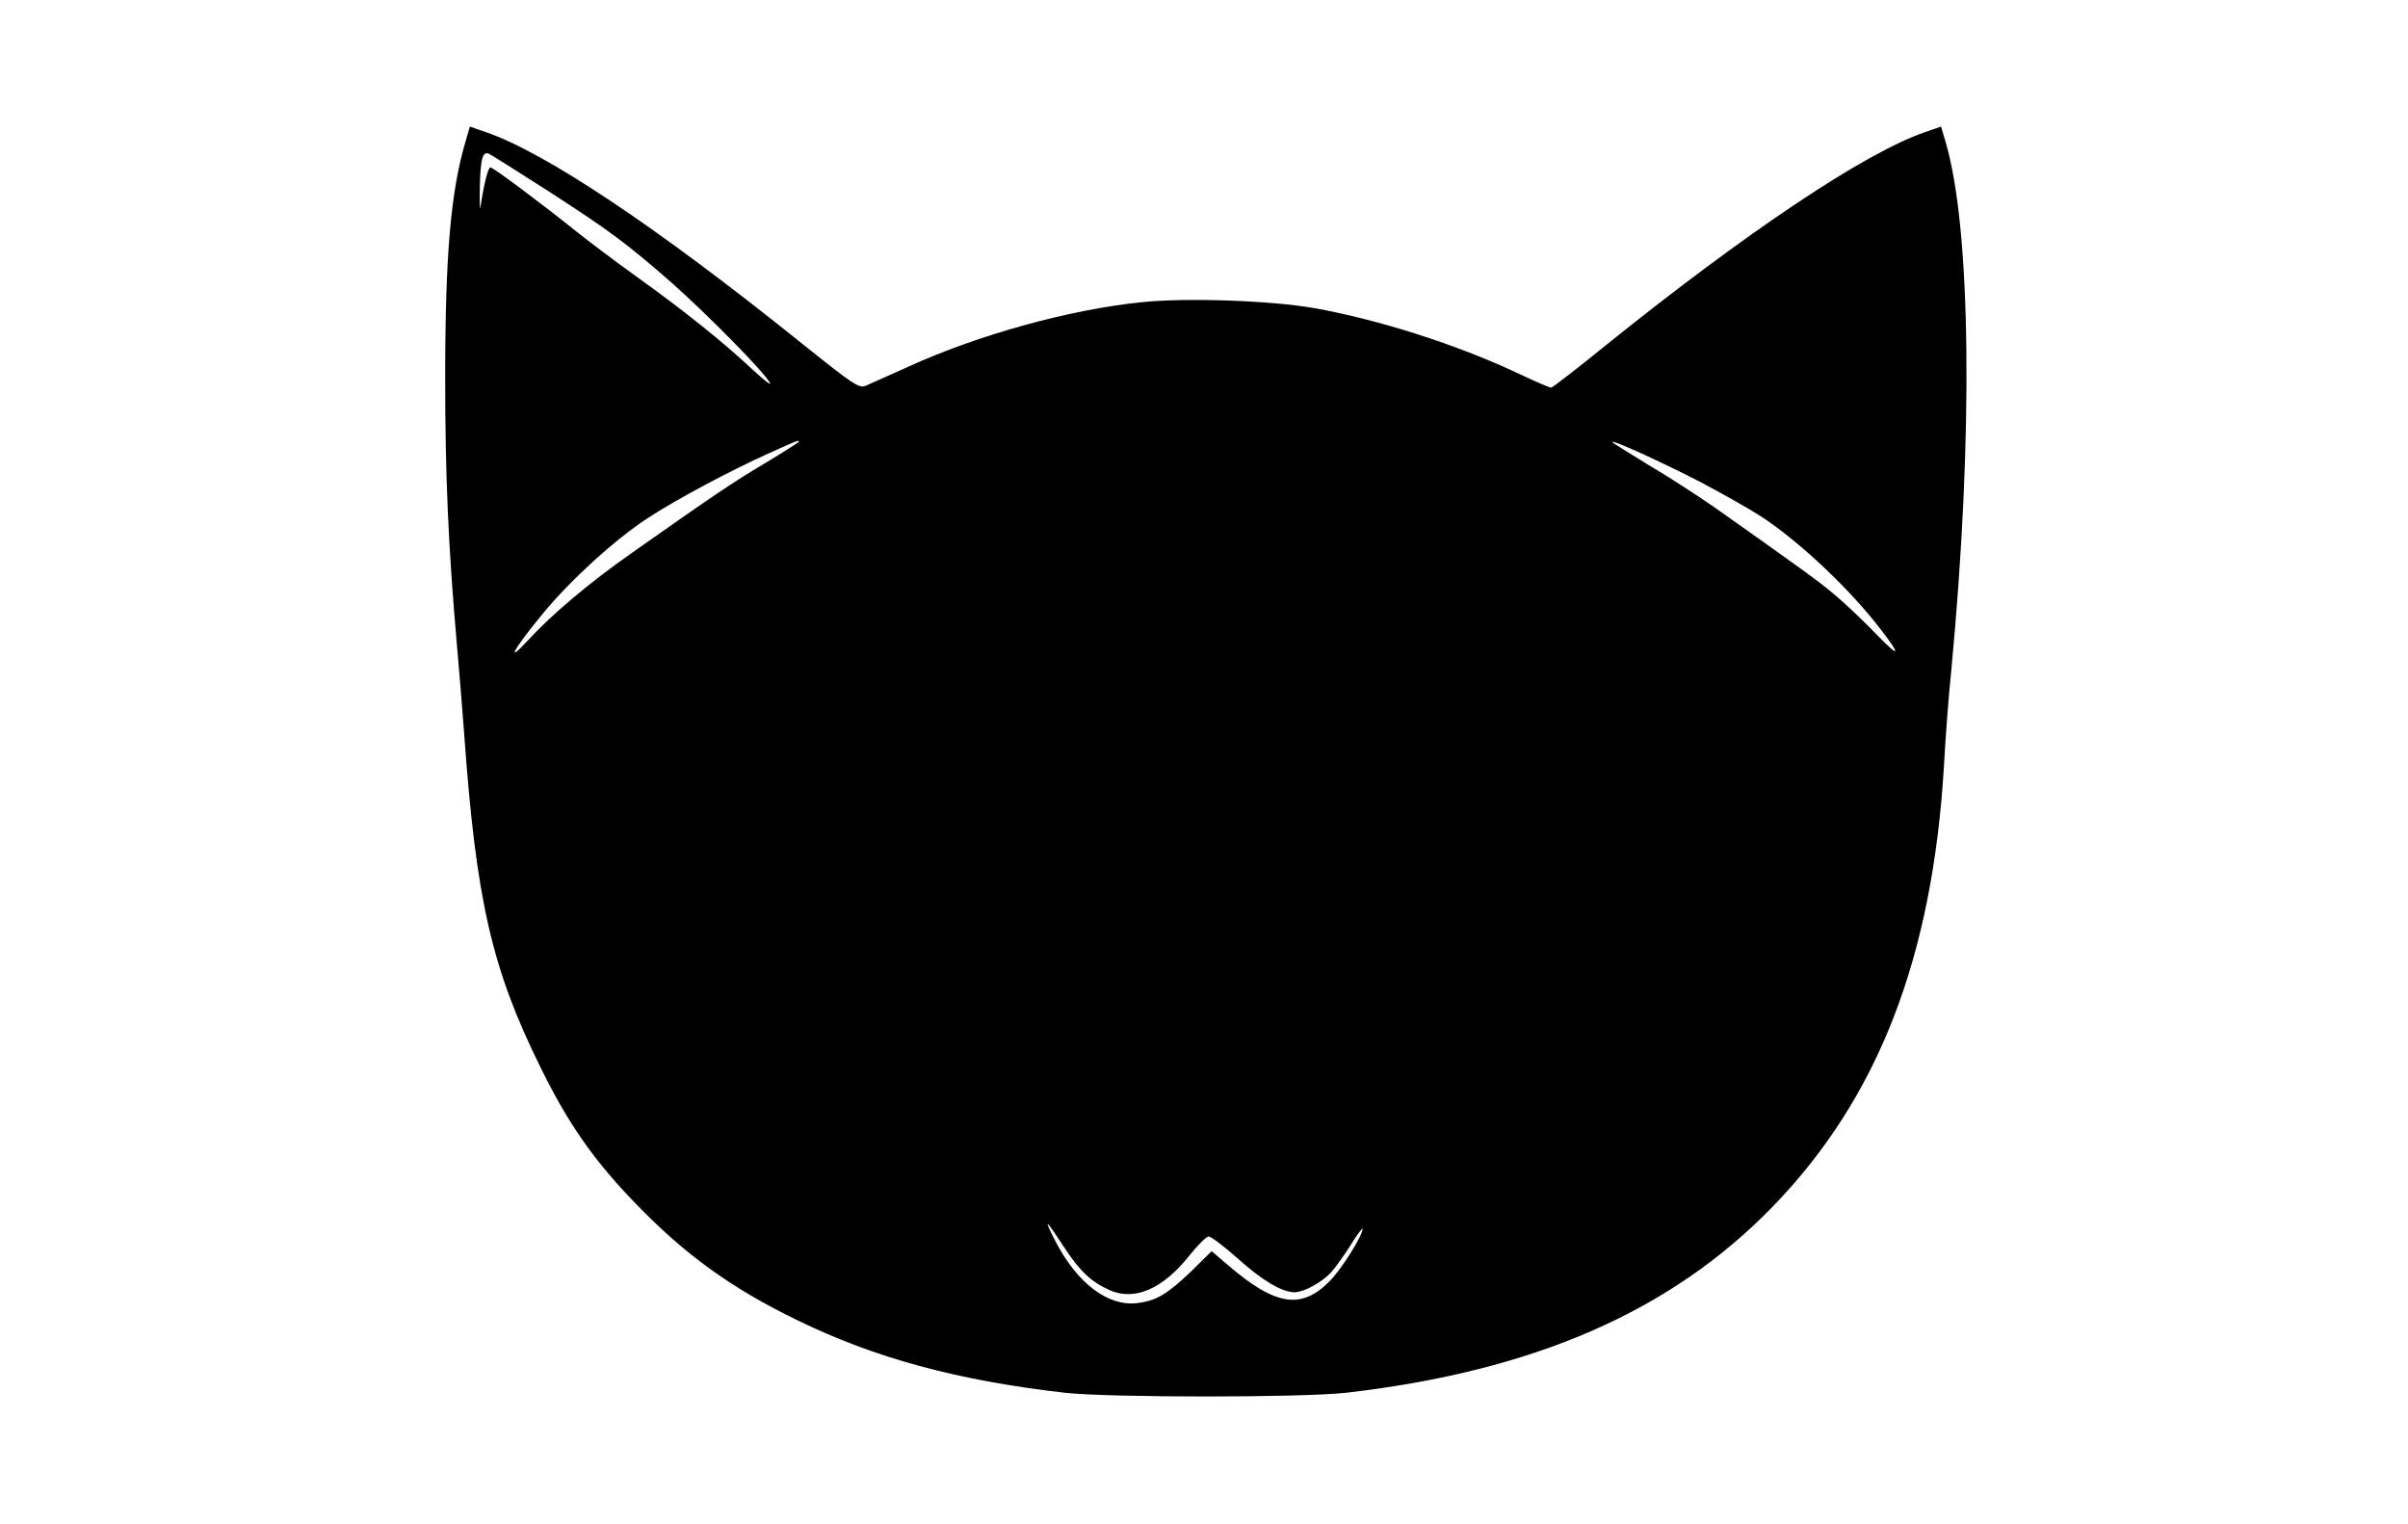 <?xml version="1.0" standalone="no"?>
<!DOCTYPE svg PUBLIC "-//W3C//DTD SVG 20010904//EN"
 "http://www.w3.org/TR/2001/REC-SVG-20010904/DTD/svg10.dtd">
<svg version="1.0" xmlns="http://www.w3.org/2000/svg"
 width="820pt" height="519pt" viewBox="0 0 820 519"
 preserveAspectRatio="xMidYMid meet">

<g transform="translate(0,519) scale(0.1,-0.1)"
fill="#000000" stroke="none">
<path d="M1585 4707 c-50 -169 -69 -387 -69 -802 0 -342 11 -577 39 -900 8
-88 19 -225 25 -305 41 -575 94 -807 261 -1145 93 -189 178 -311 314 -453 173
-181 333 -297 560 -407 264 -129 545 -205 910 -247 149 -17 812 -17 960 0 640
74 1105 277 1451 633 360 371 545 848 584 1504 5 94 16 240 25 325 75 791 68
1502 -20 1798 l-15 51 -55 -19 c-204 -70 -606 -339 -1086 -725 -98 -80 -183
-145 -187 -145 -5 0 -56 22 -113 49 -208 98 -475 183 -694 222 -149 26 -436
36 -588 20 -245 -25 -557 -111 -797 -221 -63 -28 -127 -57 -141 -63 -24 -10
-39 0 -230 153 -485 389 -861 640 -1064 710 l-55 19 -15 -52z m278 -165 c215
-139 269 -179 428 -318 121 -108 312 -301 331 -338 6 -11 -22 11 -63 49 -95
89 -229 197 -394 315 -71 51 -161 119 -200 150 -117 94 -285 220 -295 220 -8
0 -22 -56 -34 -135 -2 -16 -3 13 -2 65 2 98 9 125 30 117 7 -3 96 -59 199
-125z m857 -856 c0 -2 -53 -36 -118 -75 -109 -65 -167 -104 -451 -304 -143
-100 -273 -210 -351 -295 -84 -91 -50 -30 52 93 92 111 243 249 354 321 94 62
276 159 413 221 102 46 101 45 101 39z m3070 -137 c74 -39 166 -91 205 -116
132 -86 305 -249 411 -388 68 -88 63 -96 -12 -19 -43 45 -108 107 -144 137
-59 50 -115 90 -415 302 -55 38 -155 103 -223 143 -67 41 -122 75 -122 77 0 9
172 -70 300 -136z m-2166 -2606 c53 -81 91 -117 155 -146 85 -37 181 4 272
119 28 35 57 64 65 64 8 0 53 -34 100 -76 85 -76 149 -113 192 -114 31 0 91
32 124 67 14 15 44 57 67 93 22 36 41 61 41 56 0 -23 -70 -135 -111 -177 -97
-99 -185 -86 -348 54 l-55 47 -70 -69 c-82 -78 -118 -100 -185 -108 -98 -11
-202 67 -276 209 -44 86 -36 80 29 -19z"/>
</g>
</svg>
